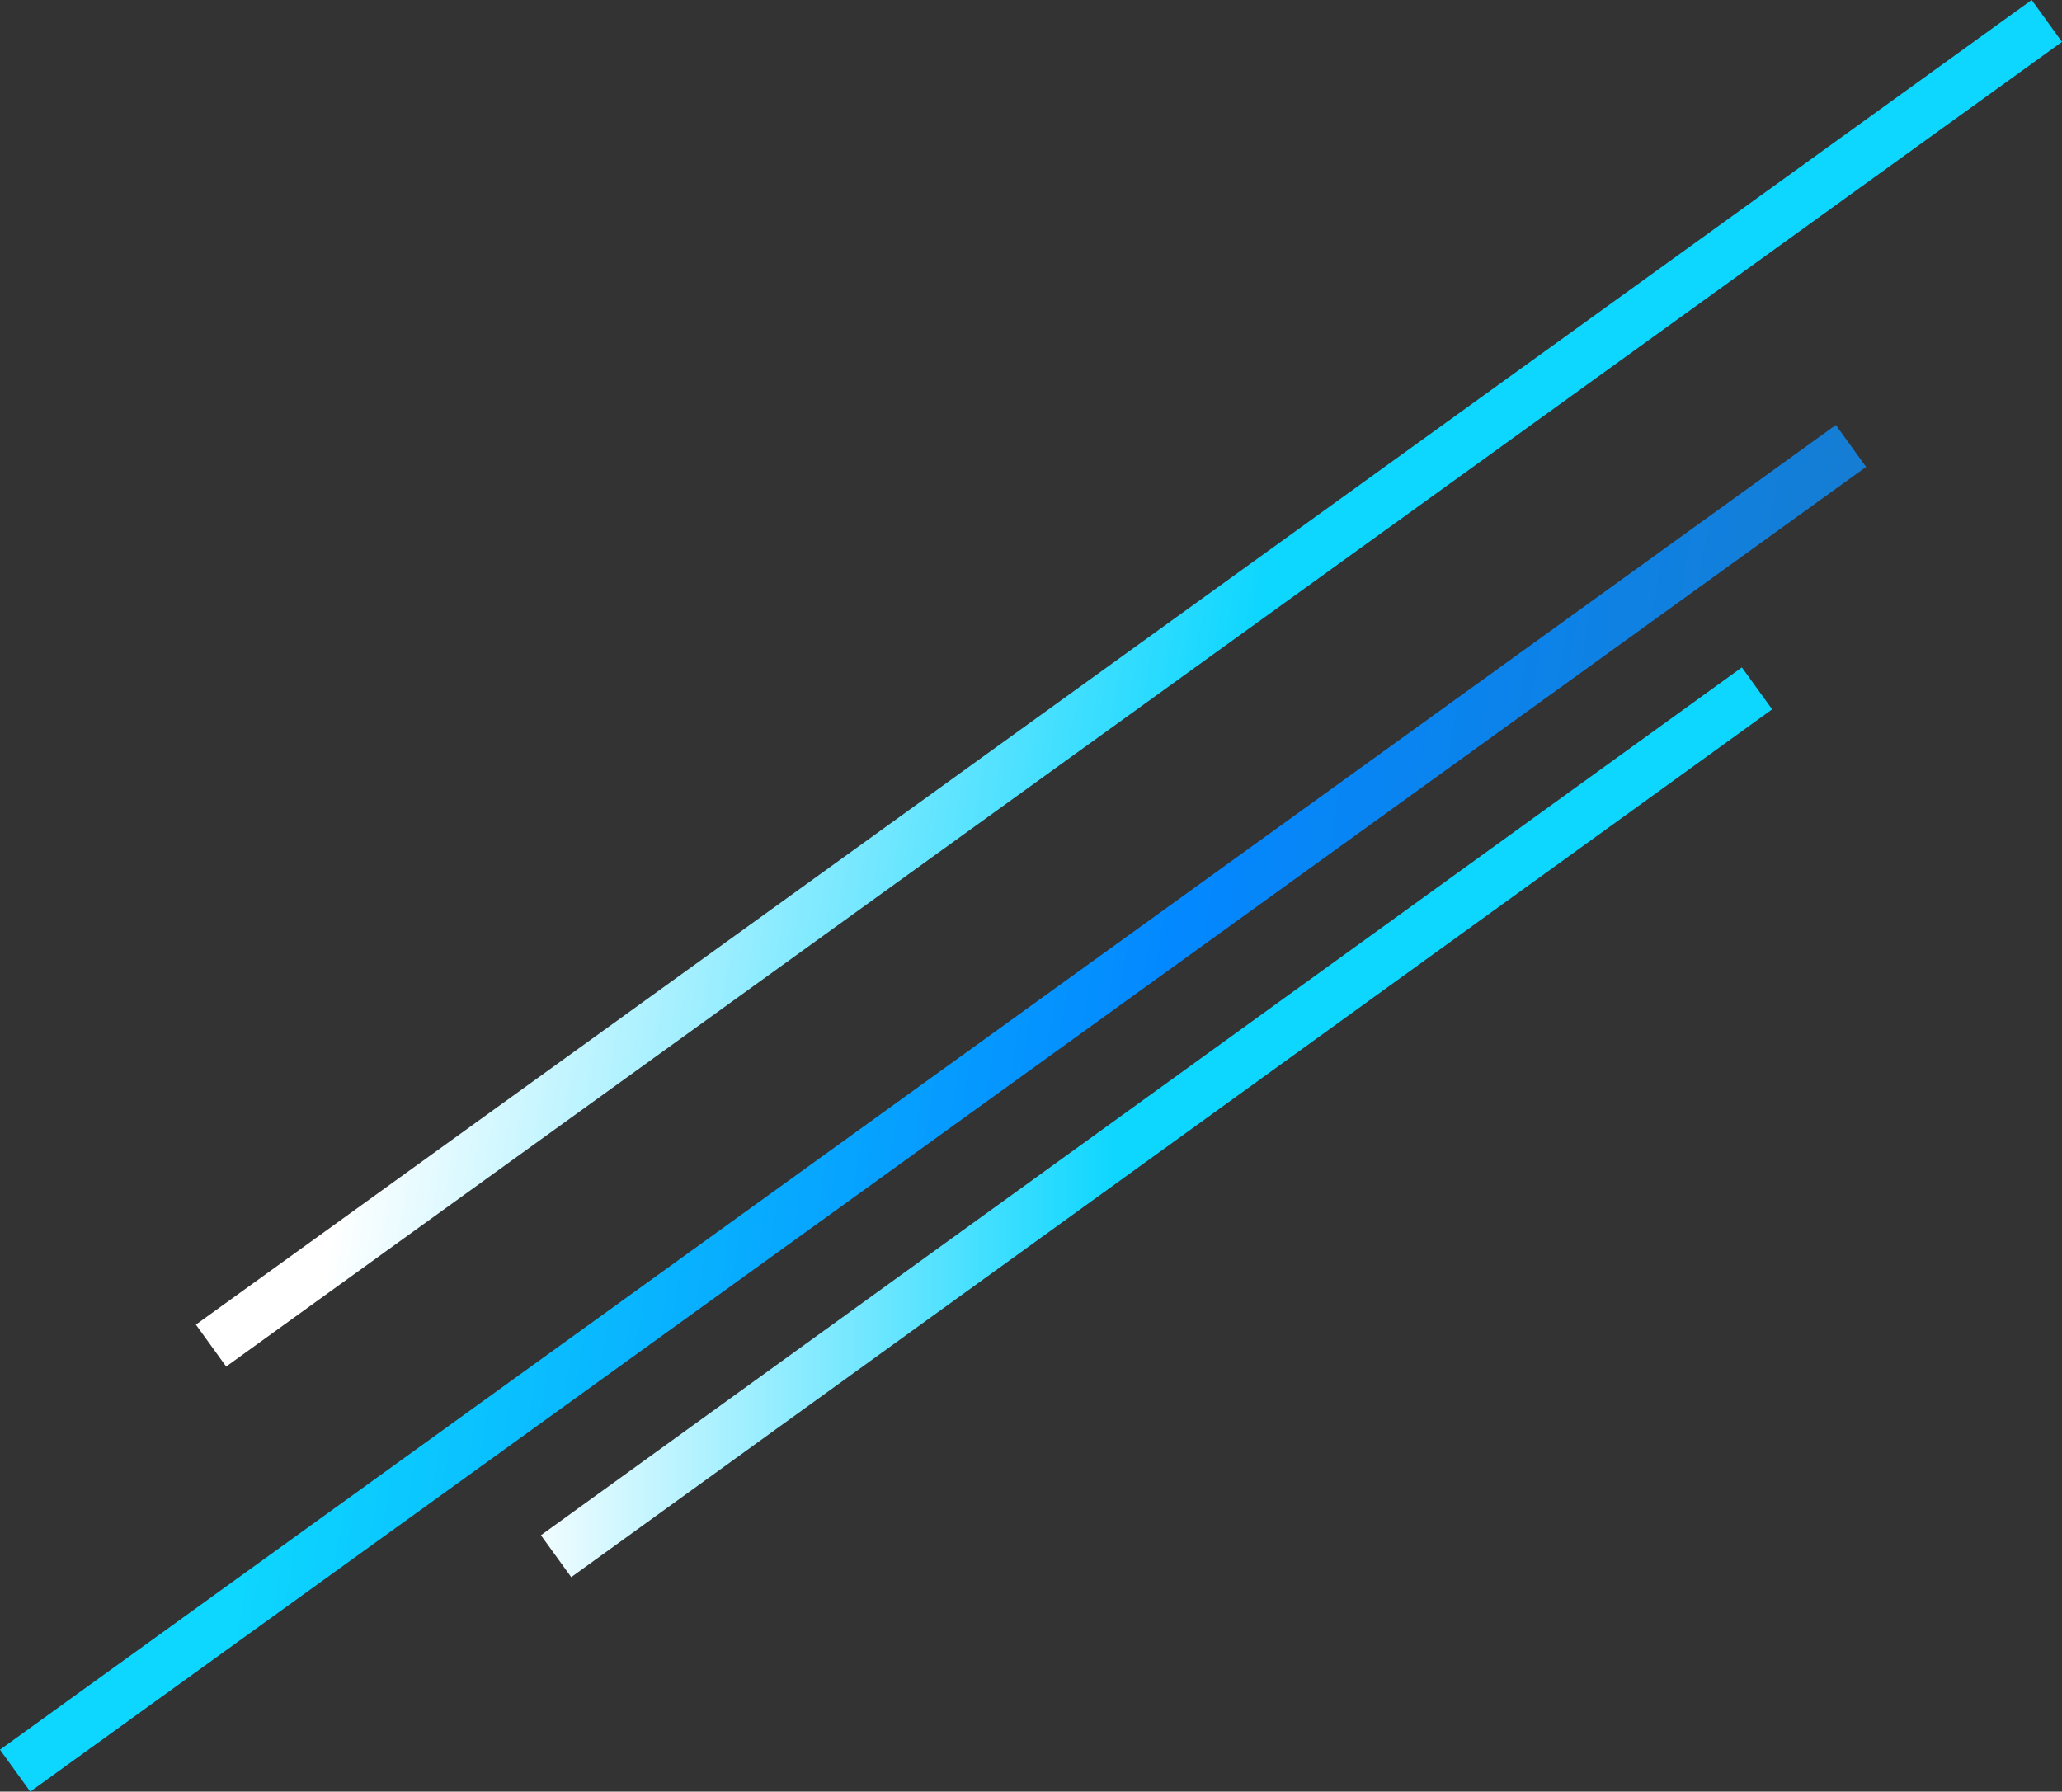 <svg xmlns="http://www.w3.org/2000/svg" xmlns:xlink="http://www.w3.org/1999/xlink" width="358.8" height="311.8" viewBox="0 0 358.8 311.8">
  <rect x="0" y="0" width="358.8" height="311.8" fill="#333333" stroke="none"/>
  <defs>
    <linearGradient id="linear-gradient" x1="4933.93" y1="1460.74" x2="5218.85" y2="1460.74" gradientTransform="matrix(0.99, 0.16, -0.16, 0.99, -4574.75, -2136.09)" gradientUnits="userSpaceOnUse">
      <stop offset="0" stop-color="#fff"/>
      <stop offset="0.5" stop-color="#0dd6ff"/>
      <stop offset="1" stop-color="#0dd6ff"/>
    </linearGradient>
    <linearGradient id="linear-gradient-2" x1="-12418.03" y1="18980.94" x2="-12133.11" y2="18980.94" gradientTransform="matrix(-0.99, -0.16, 0.16, -0.99, -14990.83, 17025.83)" gradientUnits="userSpaceOnUse">
      <stop offset="0" stop-color="#1c79c3"/>
      <stop offset="0.5" stop-color="#0388ff"/>
      <stop offset="1" stop-color="#0dd6ff"/>
    </linearGradient>
    <linearGradient id="linear-gradient-3" x1="11530.54" y1="2689.7" x2="11745.15" y2="2689.7" gradientTransform="translate(-11442.98 -2494.39)" xlink:href="#linear-gradient"/>
  </defs>
  <title>Asset 2</title>
  <g id="Layer_2" data-name="Layer 2">
    <g id="Layer_1-2" data-name="Layer 1">
      <g id="Layer_2-2" data-name="Layer 2">
        <g id="Layer_1-2-2" data-name="Layer 1-2">
          <g id="Layer_2-2-2" data-name="Layer 2-2">
            <g id="Art">
              <g>
                <line x1="356.16" y1="3.65" x2="36.72" y2="234.18" style="fill: none;stroke-miterlimit: 10;stroke-width: 9px;stroke: url(#linear-gradient)"/>
                <line x1="2.63" y1="308.15" x2="322.08" y2="77.61" style="fill: none;stroke-miterlimit: 10;stroke-width: 9px;stroke: url(#linear-gradient-2)"/>
                <line x1="305.73" y1="119.8" x2="96.76" y2="270.83" style="fill: none;stroke-miterlimit: 10;stroke-width: 9px;stroke: url(#linear-gradient-3)"/>
              </g>
            </g>
          </g>
        </g>
      </g>
    </g>
  </g>
</svg>
